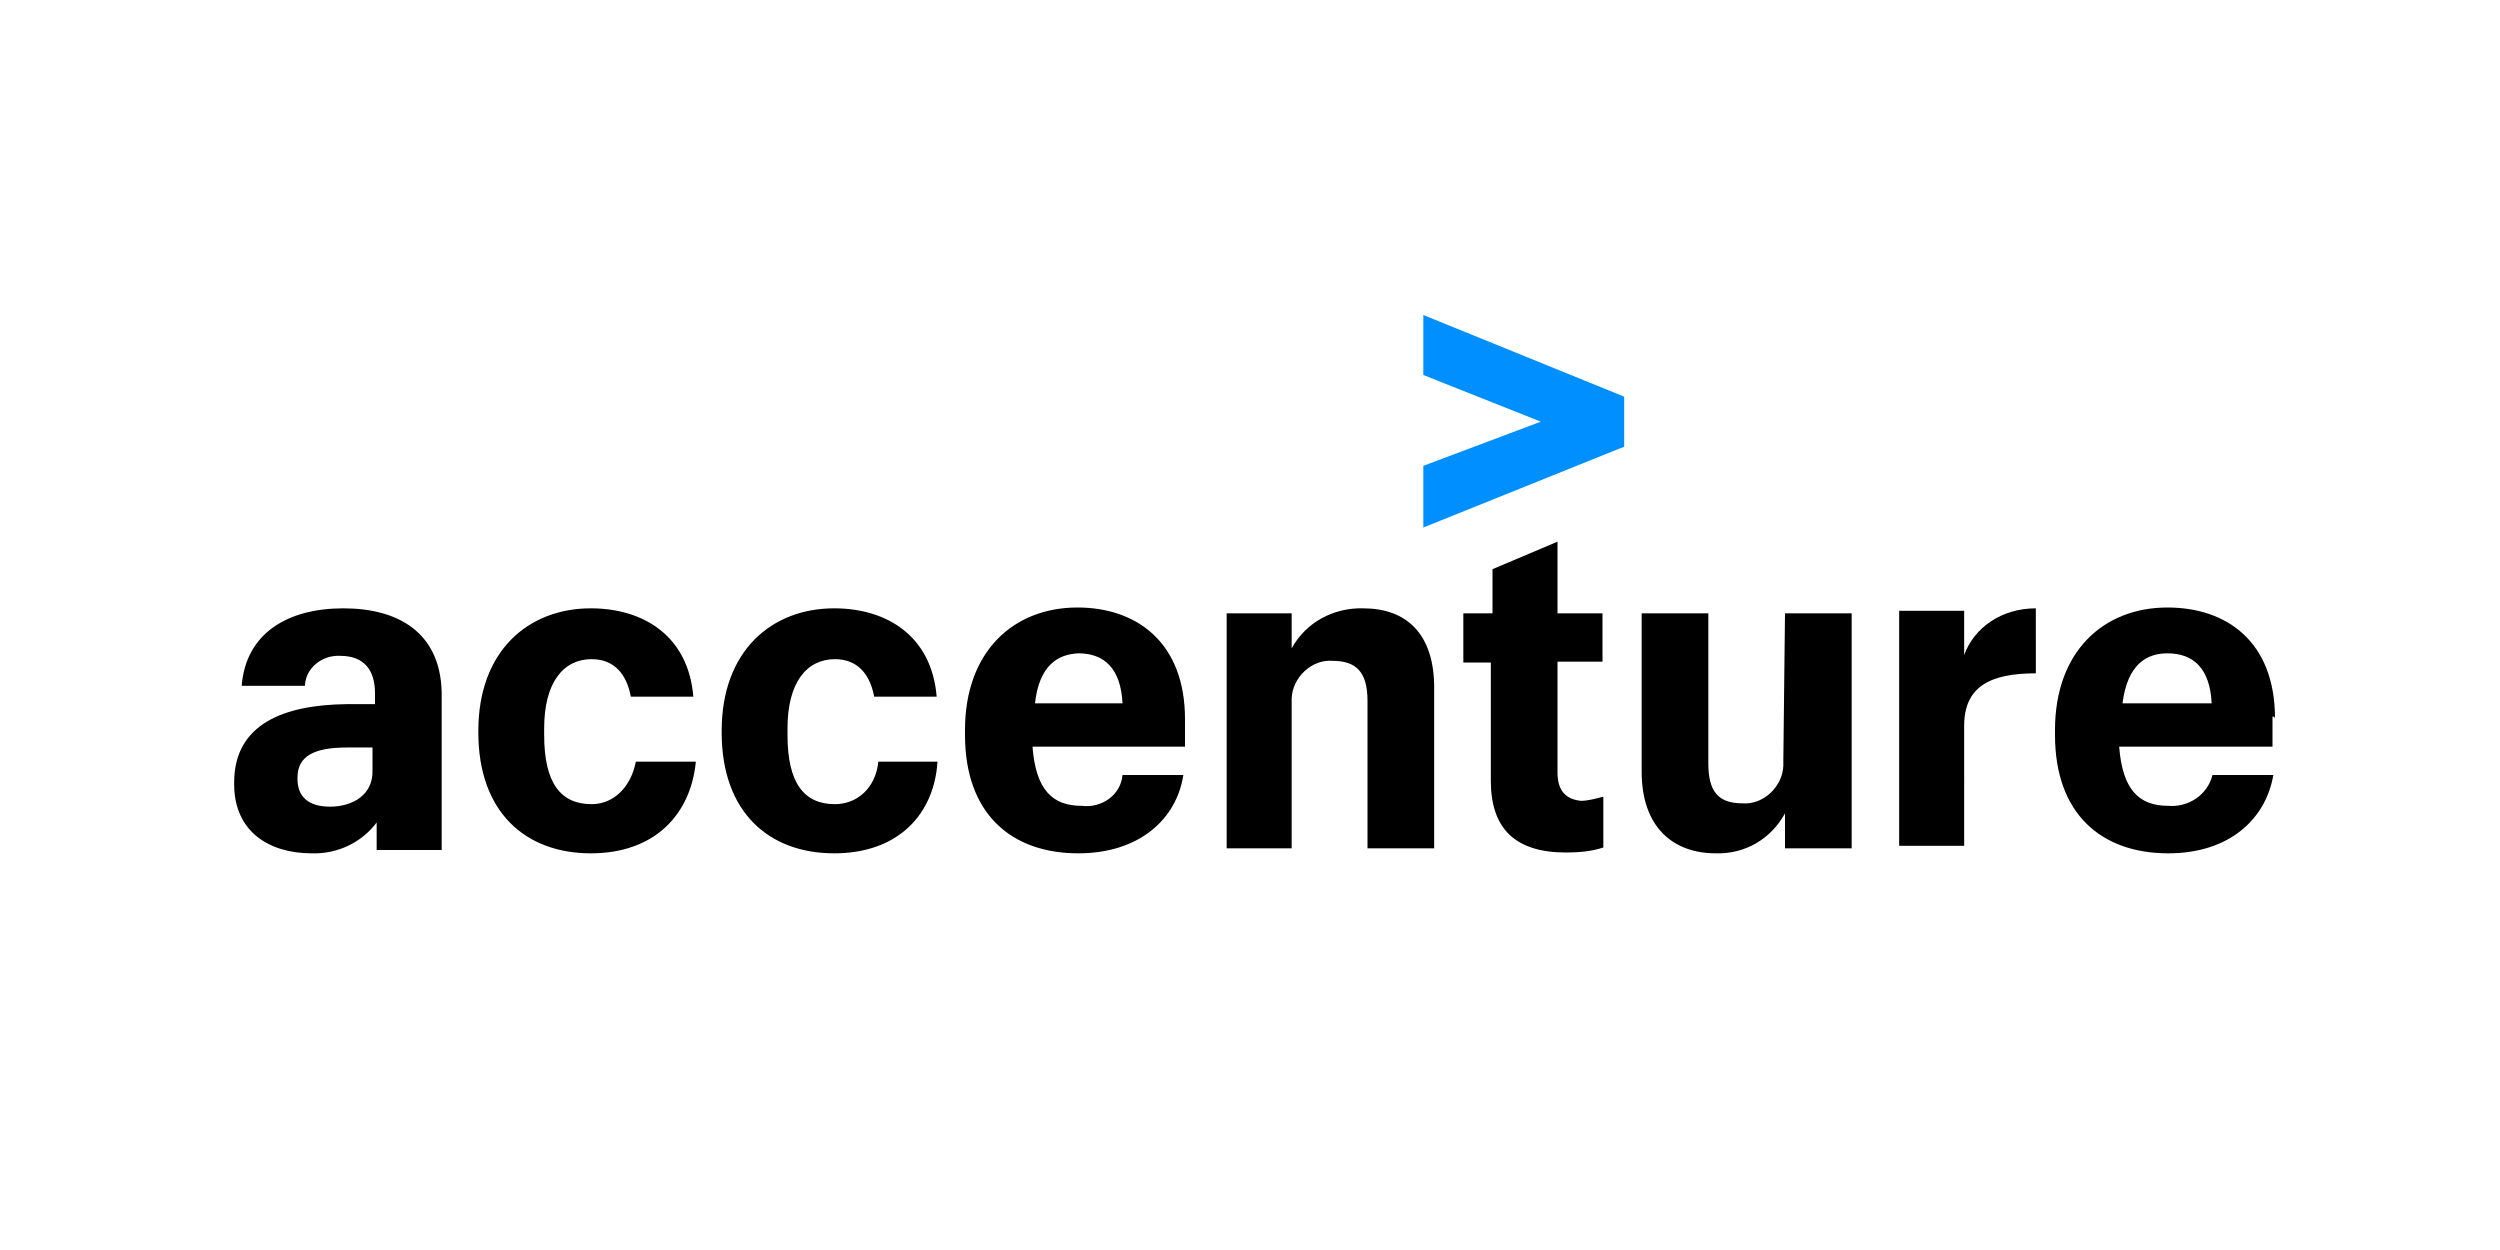 <svg version="1.1" id="Capa_1" xmlns="http://www.w3.org/2000/svg" x="0" y="0" viewBox="0 0 300 150" xml:space="preserve"><style>.st0{fill:#008fff}</style><path class="st0" d="M170.8 45l14.1 5.6-14.1 5.3v7.4l24.1-9.7v-6l-24.1-9.8z"/><path d="M41.2 73c-6.7 0-11.7 3-12.2 9.3h7.6v-.1c.1-2 2-3.6 4.2-3.5 2.9 0 4.2 1.7 4.2 4.5v1.3h-3.5c-7.3.1-13.4 2.3-13.4 9.4v.2c0 5.7 4.2 8.3 9.3 8.3 3.1.1 6-1.3 7.8-3.7v3.3H53V83c-.2-7.1-5.2-10-11.8-10zm-1.6 23.8c-2.7 0-3.9-1.3-3.9-3.3v-.2c0-2.5 1.9-3.6 5.9-3.6h3.1v2.7c.1 3-2.4 4.4-5.1 4.4zm31.4-.3c-3.7 0-5.7-2.5-5.7-8.3v-.8c0-5.5 2.3-8.3 5.7-8.3 2.7 0 4.2 1.8 4.7 4.5h7.5c-.6-7.3-6-10.6-12.3-10.6-7.5 0-13.5 5.1-13.5 14.7v.2c0 9.6 5.7 14.5 13.5 14.5 7.7 0 12-4.7 12.6-11h-7.2c-.6 3.1-2.7 5.1-5.3 5.1zm29.2 0c-3.7 0-5.7-2.5-5.7-8.3v-.8c0-5.5 2.3-8.3 5.7-8.3 2.7 0 4.2 1.8 4.7 4.5h7.5c-.6-7.3-6-10.6-12.3-10.6-7.5 0-13.5 5.1-13.5 14.7v.2c0 9.6 5.7 14.5 13.5 14.5 7.7 0 12-4.7 12.4-11h-7.1c-.3 3.1-2.5 5.1-5.2 5.1zm29.6.2c-3.5 0-5.5-1.9-5.9-7.1h18.3v-3.3c0-9.3-5.9-13.4-12.9-13.4-7.7 0-13.5 5.3-13.5 14.7v.6c0 9.4 5.5 14.2 13.6 14.2 7.3 0 11.8-4.1 12.6-9.4h-7.3c-.2 2.4-2.5 4-4.9 3.7zm-.4-18.3c3.1 0 5.1 1.8 5.3 6h-10.5c.5-4.6 2.8-5.9 5.2-6z"/><path class="st0" d="M124.1 84.4h-.1z"/><path d="M163.6 73c-3.6-.1-6.9 1.7-8.6 4.8v-4.2h-7.8v28.2h7.8v-18c.1-2.5 2.4-4.7 4.9-4.5 2.9 0 4.2 1.4 4.2 4.8v17.7h8v-19c.1-6.8-3.4-9.8-8.5-9.8zm23.3 19.7V79.4h5.4v-5.8h-5.4V65l-7.8 3.3v5.3h-3.5v5.9h3.3v14.2c0 5.7 2.9 8.6 9 8.6 1.4 0 3-.1 4.5-.6v-6.1c-.8.2-1.8.5-2.7.5-1.8-.2-2.8-1.2-2.8-3.4zm27.1-1.5v.7c-.1 2.5-2.4 4.7-4.9 4.5-2.9 0-4.1-1.4-4.1-4.8v-18h-8v19c0 6.6 3.7 9.8 8.9 9.8 3.5.1 6.6-1.7 8.3-4.8v4.2h8V73.6h-8l-.2 17.6zm21.7-12.6v-5.3h-7.8v28.2h7.8V87.1c0-4.7 3.1-6.3 8.6-6.3V73c-4.1 0-7.4 2.3-8.6 5.6zm37.3 7.6c0-9.3-5.9-13.3-12.9-13.3-7.7 0-13.5 5.3-13.5 14.7v.6c0 9.4 5.5 14.2 13.6 14.2 7.3 0 11.7-4.1 12.6-9.4h-7.3c-.6 2.4-2.9 3.9-5.3 3.7-3.5 0-5.5-1.9-5.9-7.1h18.4V86h.2l.1.2zm-18.3-1.8c.6-4.7 2.9-6 5.4-6 3.1 0 5.1 1.8 5.3 6h-10.7z"/></svg>